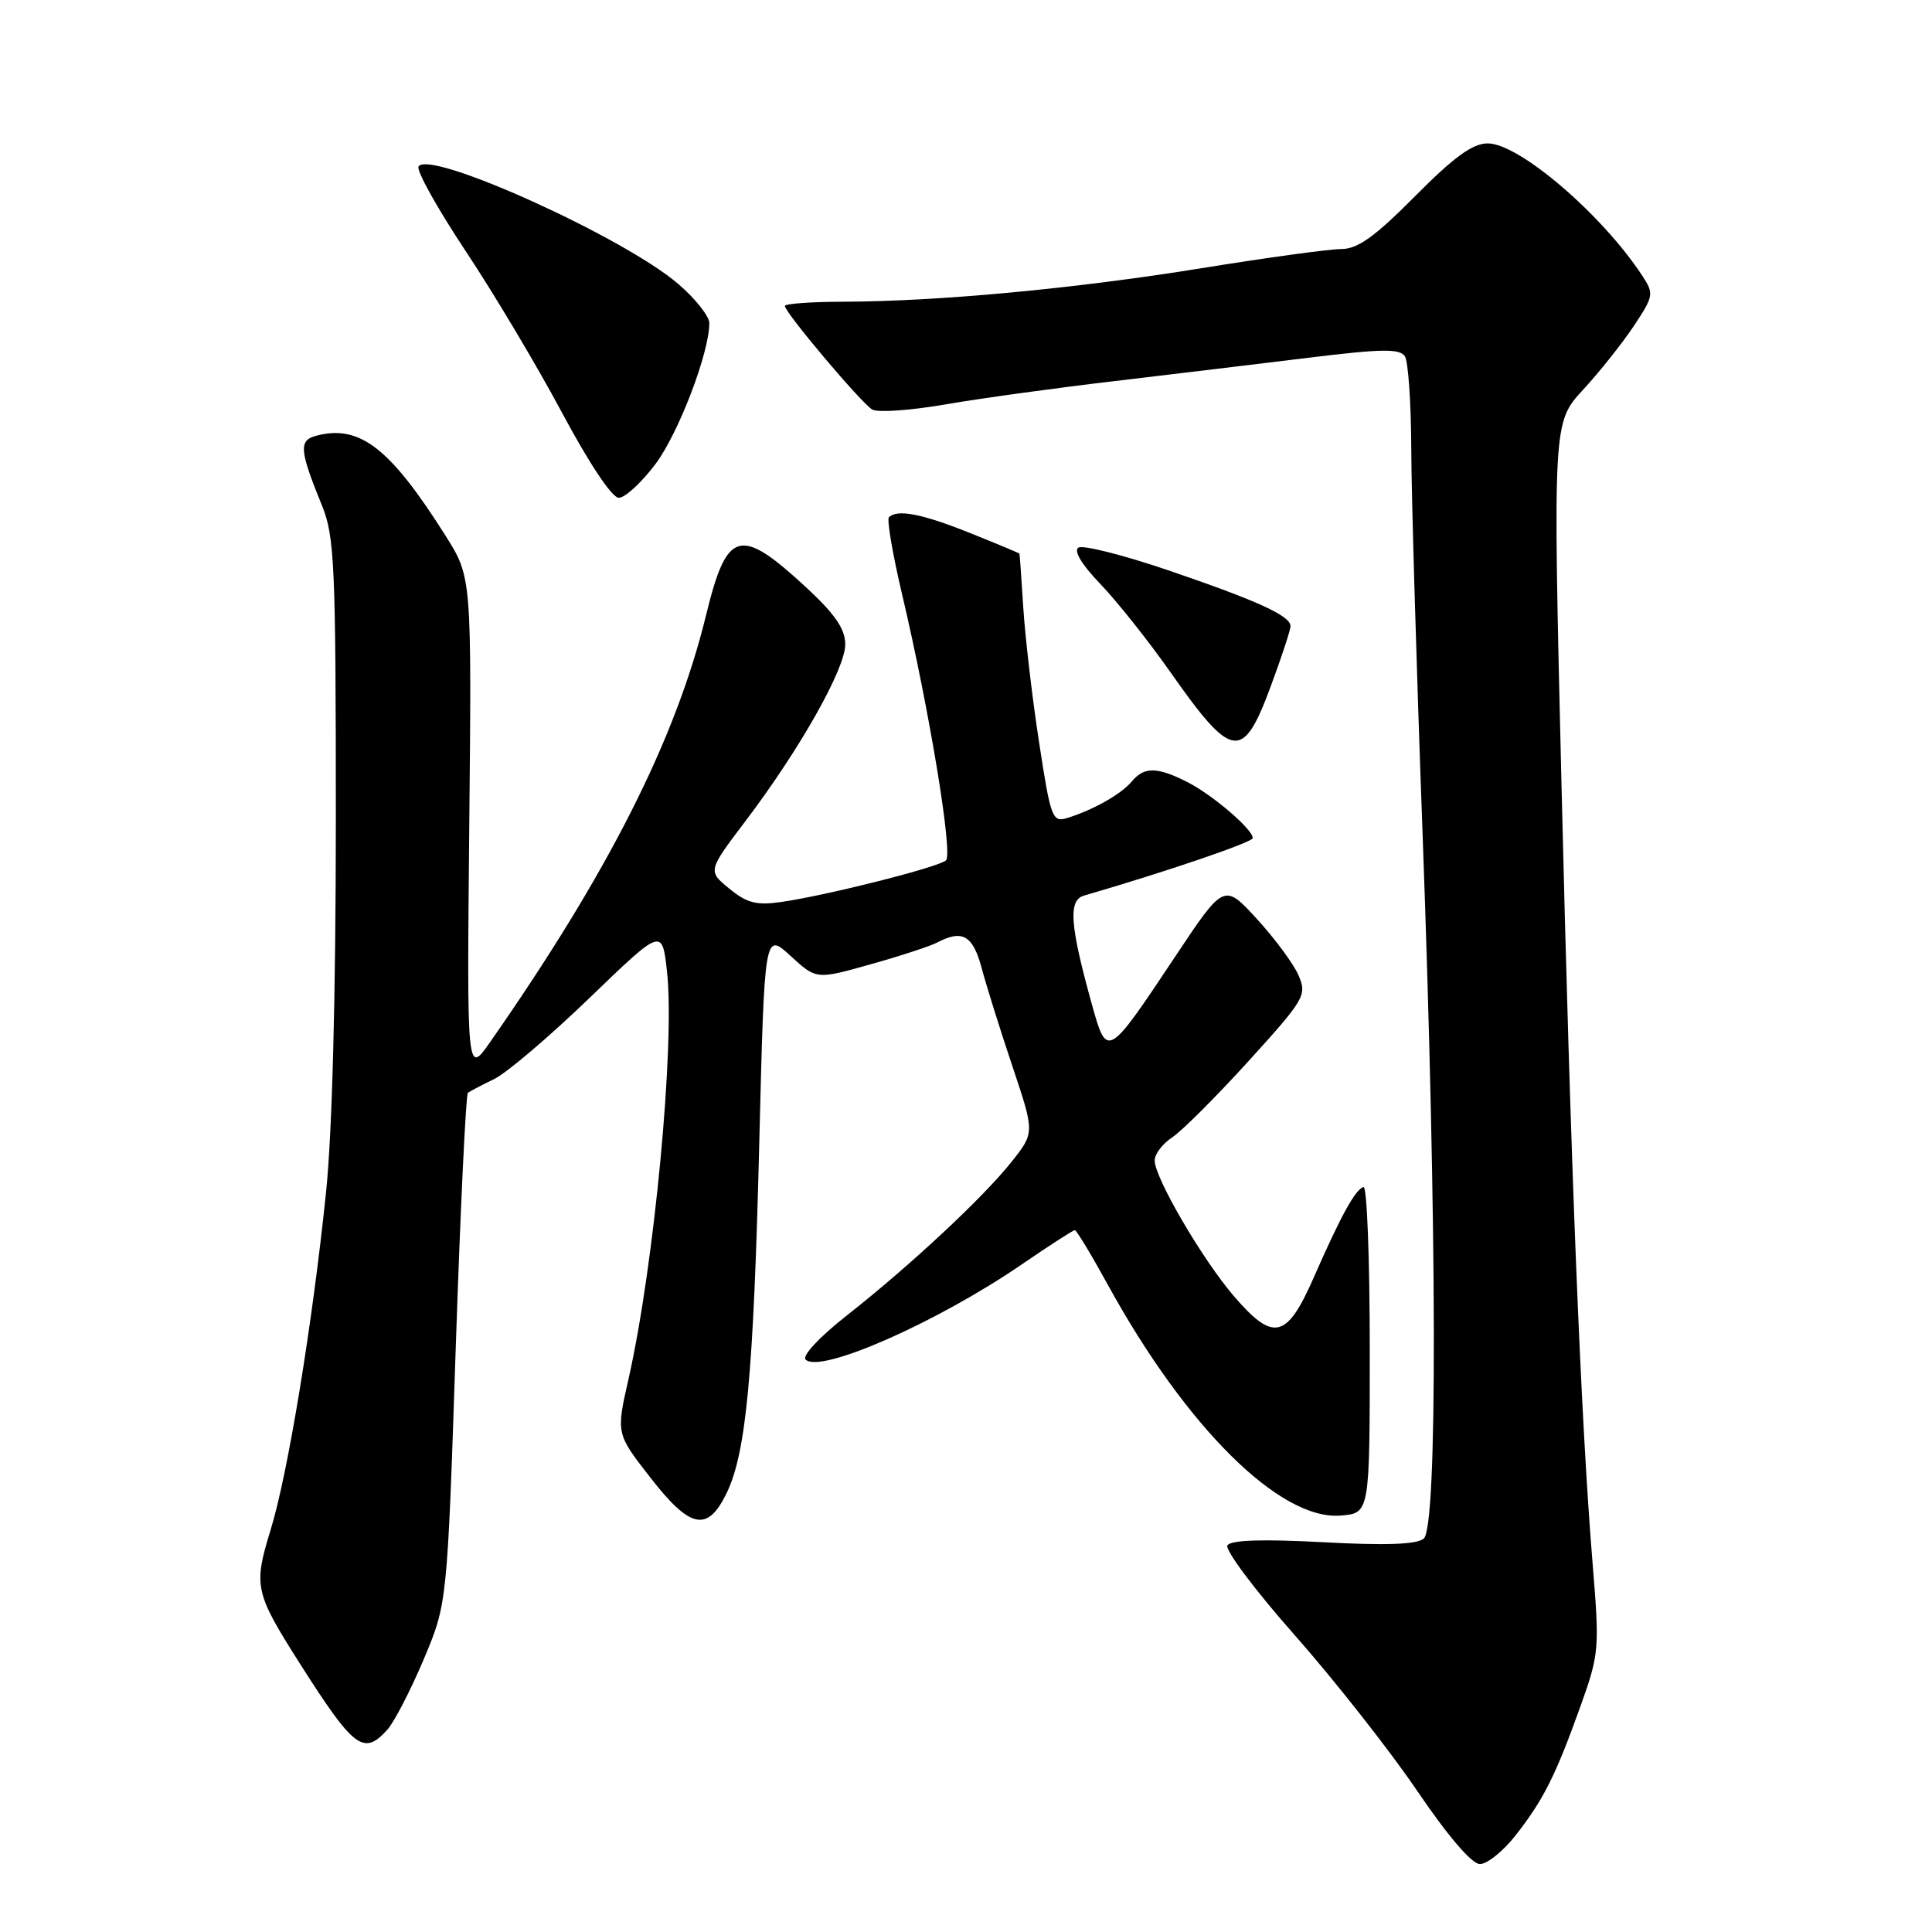 <?xml version="1.0" encoding="UTF-8" standalone="no"?>
<!DOCTYPE svg PUBLIC "-//W3C//DTD SVG 1.1//EN" "http://www.w3.org/Graphics/SVG/1.1/DTD/svg11.dtd" >
<svg xmlns="http://www.w3.org/2000/svg" xmlns:xlink="http://www.w3.org/1999/xlink" version="1.1" viewBox="0 0 256 256">
 <g >
 <path fill="currentColor"
d=" M 200.78 243.25 C 204.49 238.53 206.10 235.34 209.38 226.20 C 211.91 219.14 211.96 218.52 211.03 207.20 C 209.46 188.03 208.11 154.40 206.90 103.74 C 205.76 55.99 205.76 55.99 209.78 51.63 C 211.99 49.23 215.02 45.41 216.52 43.15 C 219.12 39.23 219.17 38.91 217.62 36.55 C 212.30 28.43 201.30 19.00 197.13 19.00 C 195.13 19.00 192.67 20.79 187.50 26.00 C 182.16 31.38 179.90 33.00 177.72 33.00 C 176.17 33.00 167.83 34.14 159.20 35.54 C 142.44 38.25 124.36 39.94 111.75 39.98 C 107.49 39.99 104.00 40.24 104.00 40.54 C 104.00 41.41 114.13 53.42 115.58 54.27 C 116.29 54.69 120.62 54.39 125.19 53.60 C 129.76 52.81 139.80 51.42 147.50 50.52 C 155.20 49.61 166.86 48.20 173.42 47.40 C 183.09 46.21 185.50 46.18 186.16 47.22 C 186.60 47.92 186.98 53.45 187.00 59.50 C 187.02 65.55 187.69 88.50 188.50 110.50 C 190.43 163.27 190.49 202.35 188.65 203.88 C 187.71 204.65 183.58 204.80 175.30 204.35 C 167.23 203.92 163.08 204.06 162.64 204.77 C 162.28 205.36 166.29 210.71 171.56 216.67 C 176.82 222.63 184.11 231.89 187.75 237.25 C 191.85 243.29 195.02 247.00 196.10 247.00 C 197.05 247.00 199.16 245.31 200.78 243.25 Z  M 51.32 229.20 C 52.22 228.21 54.37 224.05 56.11 219.95 C 59.26 212.50 59.26 212.50 60.38 178.83 C 61.00 160.31 61.73 145.00 62.00 144.80 C 62.27 144.60 63.85 143.77 65.50 142.97 C 67.15 142.16 72.83 137.33 78.12 132.23 C 87.74 122.95 87.74 122.95 88.38 128.73 C 89.46 138.35 86.69 167.67 83.28 182.73 C 81.64 189.96 81.64 189.96 86.13 195.73 C 91.44 202.57 93.73 203.07 96.25 197.91 C 98.88 192.55 99.85 182.11 100.61 151.34 C 101.30 123.50 101.30 123.50 104.74 126.65 C 108.17 129.80 108.17 129.80 115.34 127.78 C 119.28 126.68 123.26 125.37 124.18 124.89 C 127.52 123.13 128.90 123.93 130.07 128.25 C 130.69 130.59 132.53 136.46 134.15 141.29 C 137.10 150.09 137.10 150.09 134.05 153.93 C 130.31 158.65 120.62 167.69 112.19 174.32 C 108.60 177.14 106.25 179.65 106.75 180.15 C 108.66 182.06 124.11 175.26 135.36 167.56 C 139.02 165.05 142.20 163.00 142.42 163.00 C 142.64 163.00 144.61 166.26 146.80 170.25 C 157.18 189.15 169.62 201.48 177.65 200.82 C 181.50 200.50 181.50 200.50 181.50 178.76 C 181.50 166.80 181.13 157.13 180.67 157.28 C 179.57 157.64 177.68 161.07 174.09 169.25 C 170.50 177.43 168.74 177.84 163.50 171.75 C 159.33 166.90 153.00 156.06 153.00 153.77 C 153.00 152.92 154.04 151.55 155.32 150.71 C 156.60 149.87 161.15 145.32 165.44 140.60 C 172.88 132.40 173.19 131.88 172.07 129.25 C 171.42 127.74 168.93 124.37 166.54 121.76 C 162.19 117.02 162.19 117.02 155.66 126.84 C 146.74 140.24 146.68 140.27 144.69 133.12 C 141.76 122.58 141.52 119.28 143.64 118.67 C 154.33 115.57 166.00 111.60 166.00 111.05 C 166.00 109.88 160.64 105.30 157.30 103.61 C 153.29 101.59 151.59 101.58 149.95 103.57 C 148.56 105.23 144.85 107.33 141.41 108.39 C 139.44 109.00 139.22 108.41 137.67 98.27 C 136.76 92.35 135.83 84.35 135.59 80.50 C 135.35 76.65 135.12 73.44 135.08 73.36 C 135.03 73.28 132.07 72.04 128.49 70.61 C 122.15 68.07 118.89 67.44 117.79 68.54 C 117.49 68.84 118.28 73.45 119.54 78.79 C 123.14 94.06 126.29 113.12 125.35 114.00 C 124.39 114.90 109.57 118.65 103.50 119.52 C 100.25 119.99 98.96 119.66 96.64 117.75 C 93.77 115.41 93.77 115.41 98.83 108.73 C 106.01 99.24 112.00 88.62 112.00 85.39 C 112.00 83.34 110.65 81.38 106.80 77.81 C 98.02 69.70 96.32 70.18 93.56 81.50 C 89.56 97.93 80.63 115.60 65.00 138.00 C 61.86 142.50 61.86 142.50 62.18 109.49 C 62.50 76.48 62.50 76.48 59.04 70.99 C 51.68 59.34 47.67 56.23 41.93 57.73 C 39.56 58.35 39.66 59.61 42.67 67.00 C 44.33 71.08 44.50 74.94 44.50 108.50 C 44.50 131.71 44.02 150.16 43.20 158.00 C 41.38 175.62 38.13 195.38 35.84 202.78 C 33.57 210.15 33.76 211.03 39.74 220.44 C 46.91 231.71 48.18 232.67 51.32 229.20 Z  M 168.38 90.94 C 169.82 87.06 171.00 83.47 171.00 82.97 C 171.00 81.60 166.68 79.62 154.75 75.55 C 148.83 73.54 143.50 72.19 142.90 72.56 C 142.23 72.98 143.33 74.81 145.79 77.37 C 147.98 79.64 152.14 84.88 155.04 89.00 C 163.28 100.74 164.68 100.94 168.38 90.94 Z  M 86.83 61.52 C 89.89 57.46 93.97 46.80 93.99 42.83 C 94.00 41.91 92.13 39.55 89.83 37.59 C 82.60 31.40 56.88 19.77 55.46 22.06 C 55.14 22.58 57.95 27.61 61.69 33.25 C 65.44 38.89 71.20 48.56 74.50 54.74 C 78.09 61.45 81.10 65.97 82.00 65.96 C 82.83 65.95 85.00 63.95 86.83 61.52 Z "/>
</g>
</svg>